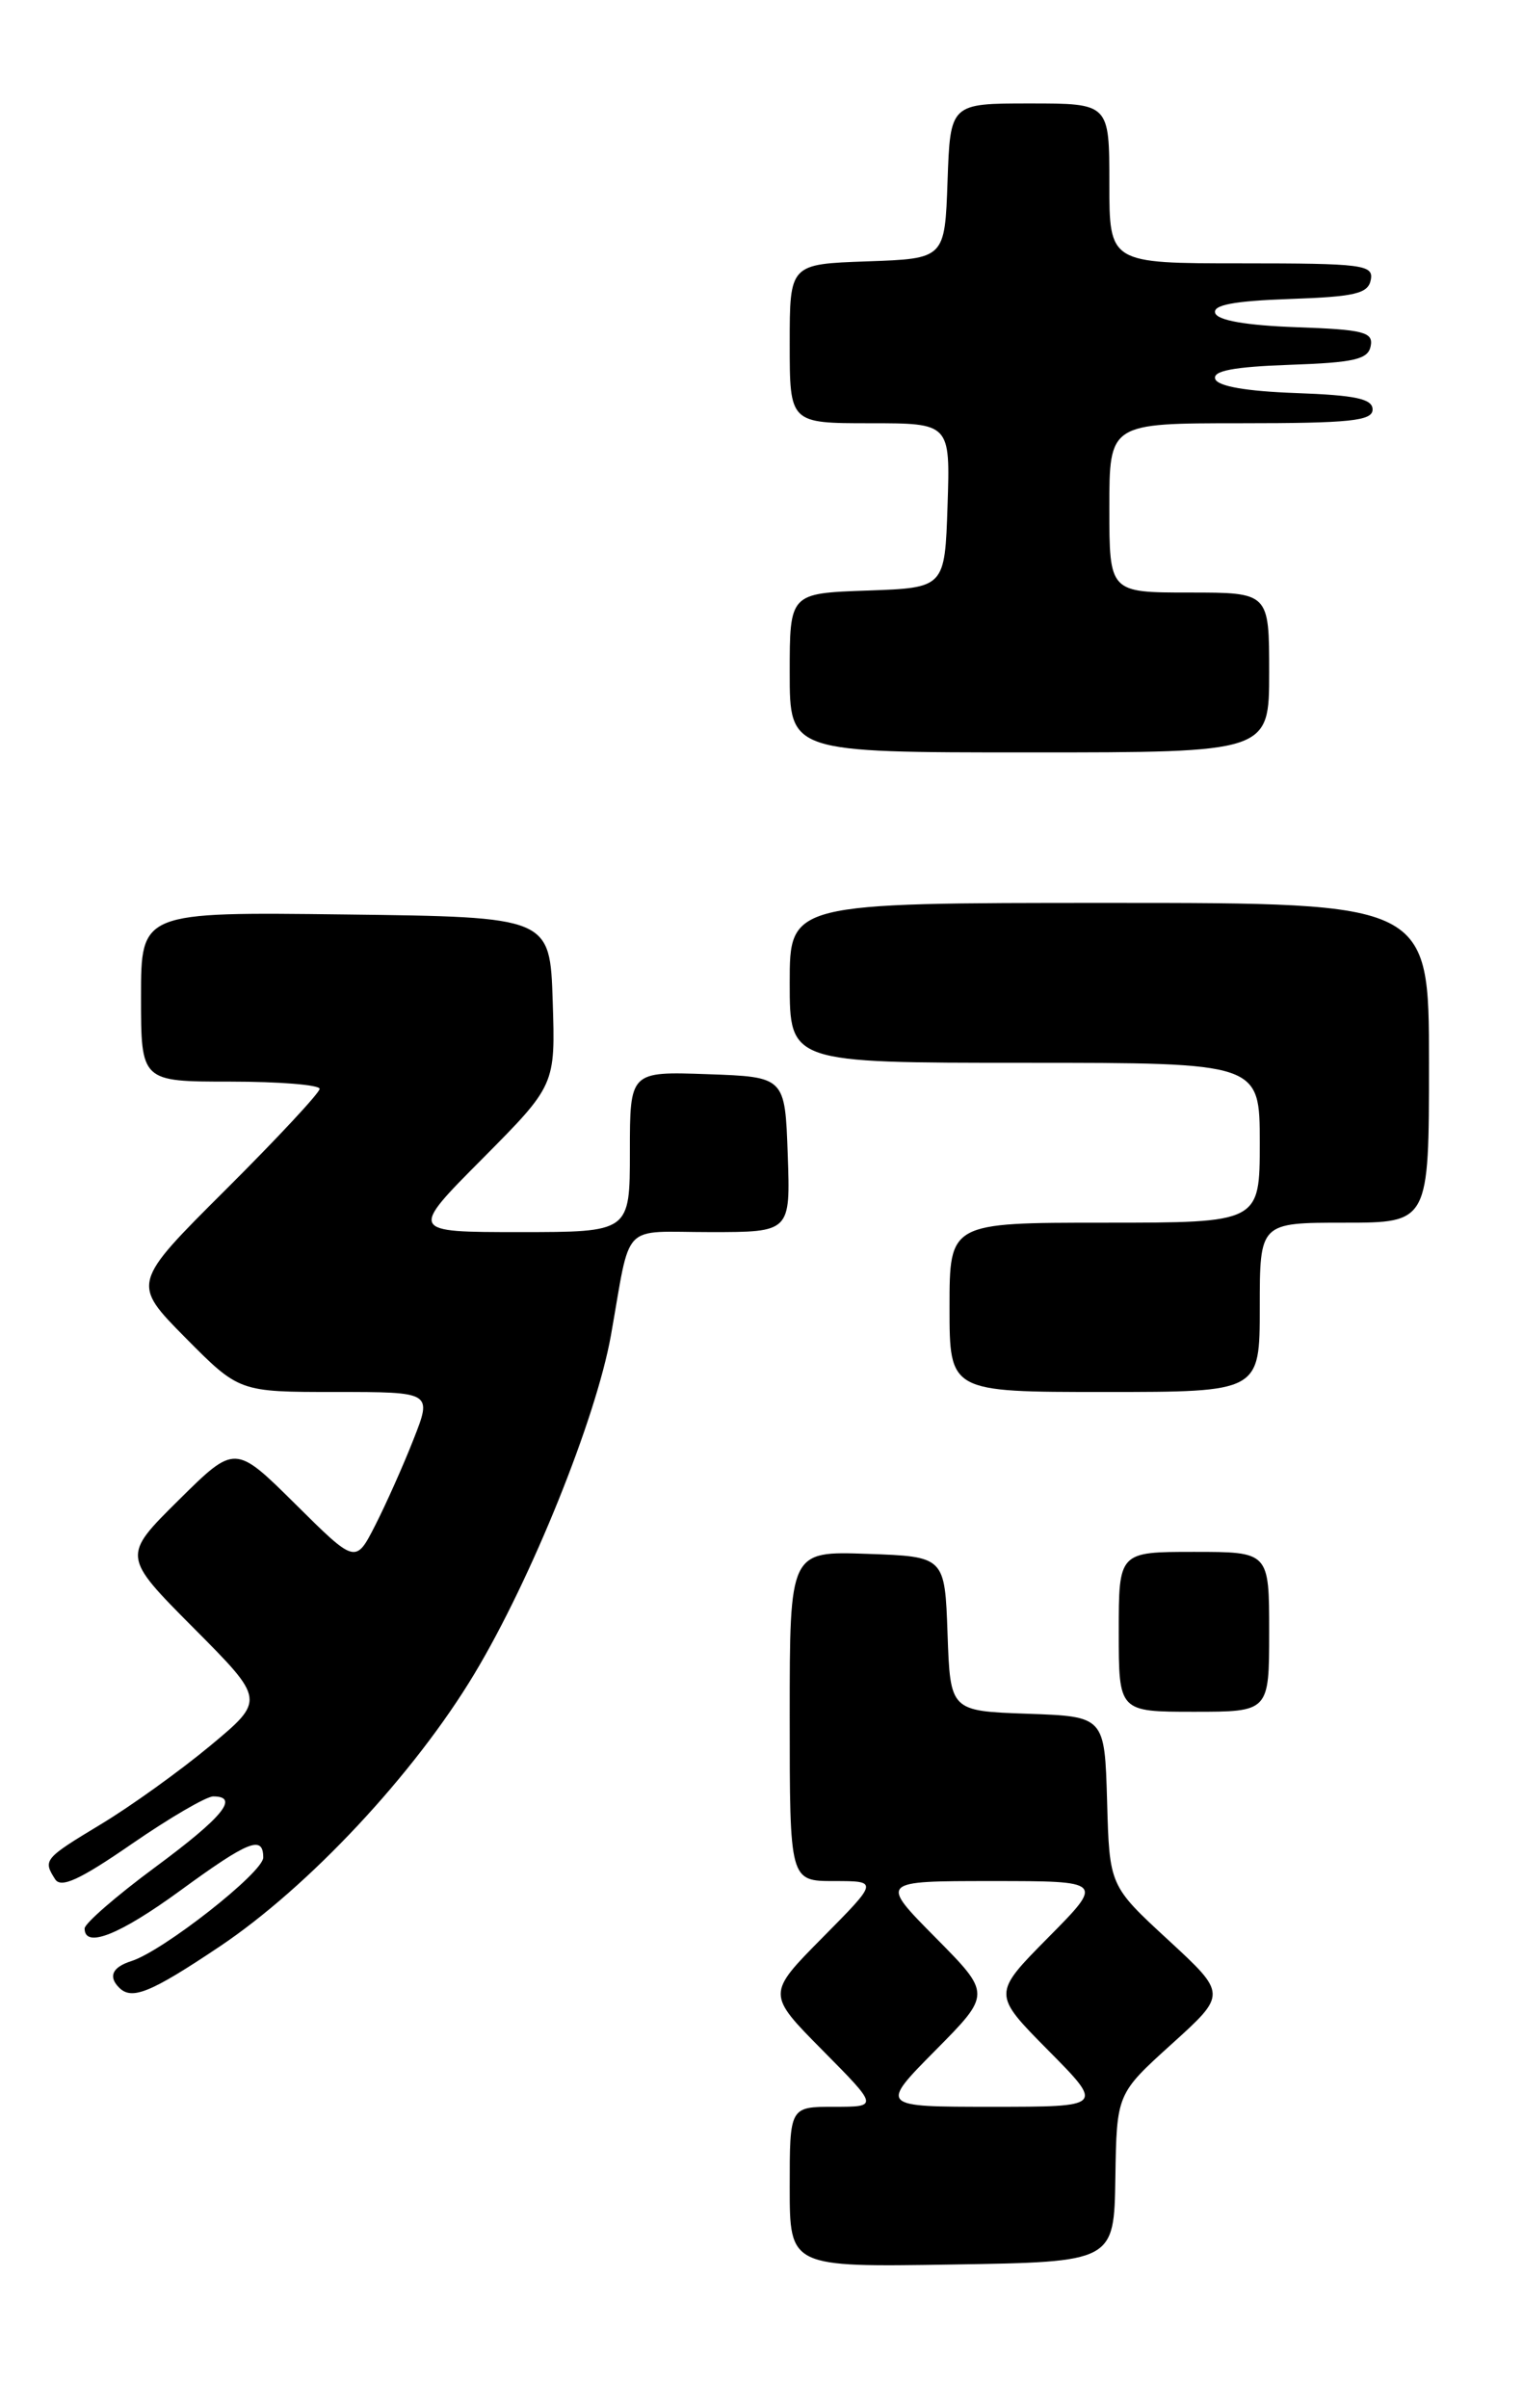 <?xml version="1.0" encoding="UTF-8" standalone="no"?>
<!DOCTYPE svg PUBLIC "-//W3C//DTD SVG 1.1//EN" "http://www.w3.org/Graphics/SVG/1.1/DTD/svg11.dtd" >
<svg xmlns="http://www.w3.org/2000/svg" xmlns:xlink="http://www.w3.org/1999/xlink" version="1.1" viewBox="0 0 162 256">
 <g >
 <path fill="currentColor"
d=" M 118.64 231.56 C 118.78 222.62 118.78 222.62 124.64 217.32 C 130.50 212.02 130.50 212.02 124.26 206.26 C 118.01 200.50 118.01 200.50 117.76 191.50 C 117.50 182.50 117.50 182.50 109.29 182.21 C 101.08 181.92 101.08 181.92 100.79 173.71 C 100.50 165.50 100.50 165.50 92.25 165.21 C 84.00 164.92 84.00 164.92 84.00 182.46 C 84.00 200.00 84.00 200.00 88.72 200.00 C 93.44 200.00 93.44 200.00 87.50 206.00 C 81.56 212.00 81.56 212.00 87.50 218.00 C 93.44 224.00 93.44 224.00 88.72 224.00 C 84.00 224.00 84.00 224.00 84.00 232.52 C 84.00 241.05 84.00 241.05 101.25 240.77 C 118.50 240.50 118.50 240.50 118.64 231.56 Z  M 23.32 206.99 C 32.82 200.64 44.08 188.60 50.47 177.95 C 56.52 167.89 63.40 150.82 64.98 142.00 C 67.17 129.70 65.92 131.00 75.56 131.00 C 84.08 131.00 84.08 131.00 83.79 122.75 C 83.50 114.50 83.50 114.50 75.25 114.21 C 67.00 113.92 67.00 113.92 67.00 122.46 C 67.00 131.00 67.00 131.00 55.27 131.00 C 43.55 131.00 43.55 131.00 51.32 123.19 C 59.08 115.37 59.08 115.37 58.79 106.44 C 58.50 97.50 58.50 97.50 36.75 97.23 C 15.00 96.96 15.00 96.96 15.00 105.98 C 15.00 115.00 15.00 115.00 24.50 115.00 C 29.73 115.00 34.00 115.35 34.00 115.77 C 34.00 116.19 29.50 121.02 24.01 126.49 C 14.01 136.45 14.01 136.45 19.72 142.23 C 25.44 148.00 25.44 148.00 35.70 148.00 C 45.97 148.00 45.97 148.00 43.98 153.05 C 42.89 155.83 41.05 159.94 39.91 162.18 C 37.82 166.27 37.82 166.27 31.41 159.91 C 25.00 153.56 25.00 153.56 19.00 159.50 C 12.99 165.45 12.99 165.45 20.60 173.10 C 28.21 180.75 28.21 180.75 22.34 185.63 C 19.11 188.31 13.89 192.06 10.73 193.96 C 4.67 197.62 4.56 197.76 5.86 199.80 C 6.48 200.79 8.48 199.87 14.02 196.05 C 18.05 193.27 21.95 191.00 22.68 191.00 C 25.51 191.00 23.70 193.21 16.50 198.53 C 12.37 201.58 9.00 204.51 9.00 205.04 C 9.00 207.20 12.72 205.72 19.19 201.00 C 26.45 195.70 28.00 195.09 28.00 197.50 C 28.00 199.08 17.35 207.44 13.97 208.51 C 11.95 209.15 11.49 210.15 12.67 211.33 C 14.02 212.69 16.01 211.88 23.32 206.99 Z  M 135.00 173.50 C 135.00 165.00 135.00 165.00 127.00 165.00 C 119.00 165.00 119.00 165.00 119.00 173.50 C 119.00 182.00 119.00 182.00 127.00 182.00 C 135.00 182.00 135.00 182.00 135.00 173.50 Z  M 134.00 139.00 C 134.00 130.00 134.00 130.00 143.00 130.00 C 152.00 130.00 152.00 130.00 152.00 113.00 C 152.00 96.00 152.00 96.00 118.00 96.00 C 84.00 96.00 84.00 96.00 84.00 104.50 C 84.00 113.00 84.00 113.00 109.00 113.00 C 134.00 113.00 134.00 113.00 134.00 121.50 C 134.00 130.00 134.00 130.00 117.50 130.00 C 101.00 130.00 101.00 130.00 101.00 139.00 C 101.00 148.00 101.00 148.00 117.50 148.00 C 134.00 148.00 134.00 148.00 134.00 139.00 Z  M 135.00 71.50 C 135.00 63.00 135.00 63.00 126.50 63.00 C 118.00 63.00 118.00 63.00 118.00 54.00 C 118.00 45.00 118.00 45.00 132.00 45.00 C 143.61 45.00 146.00 44.75 146.00 43.54 C 146.00 42.40 144.19 42.02 137.83 41.79 C 132.56 41.60 129.52 41.07 129.26 40.29 C 128.97 39.43 131.22 39.00 137.17 38.79 C 144.07 38.55 145.53 38.21 145.80 36.79 C 146.09 35.31 145.04 35.04 137.90 34.79 C 132.57 34.60 129.52 34.07 129.26 33.29 C 128.97 32.43 131.22 32.00 137.17 31.79 C 144.15 31.55 145.53 31.22 145.81 29.75 C 146.12 28.15 144.94 28.00 132.07 28.00 C 118.00 28.00 118.00 28.00 118.00 19.50 C 118.00 11.00 118.00 11.00 109.54 11.00 C 101.08 11.00 101.08 11.00 100.79 19.25 C 100.50 27.50 100.50 27.50 92.25 27.79 C 84.00 28.08 84.00 28.08 84.00 36.54 C 84.00 45.00 84.00 45.00 92.54 45.00 C 101.08 45.00 101.08 45.00 100.79 53.75 C 100.50 62.50 100.50 62.50 92.25 62.79 C 84.00 63.08 84.00 63.08 84.00 71.54 C 84.00 80.00 84.00 80.00 109.50 80.00 C 135.00 80.00 135.00 80.00 135.00 71.50 Z  M 99.50 218.00 C 105.44 212.00 105.44 212.00 99.50 206.00 C 93.56 200.00 93.56 200.00 105.50 200.00 C 117.44 200.00 117.44 200.00 111.50 206.00 C 105.56 212.00 105.56 212.00 111.50 218.00 C 117.44 224.00 117.44 224.00 105.50 224.00 C 93.56 224.00 93.56 224.00 99.50 218.00 Z "/>
</g>
</svg>